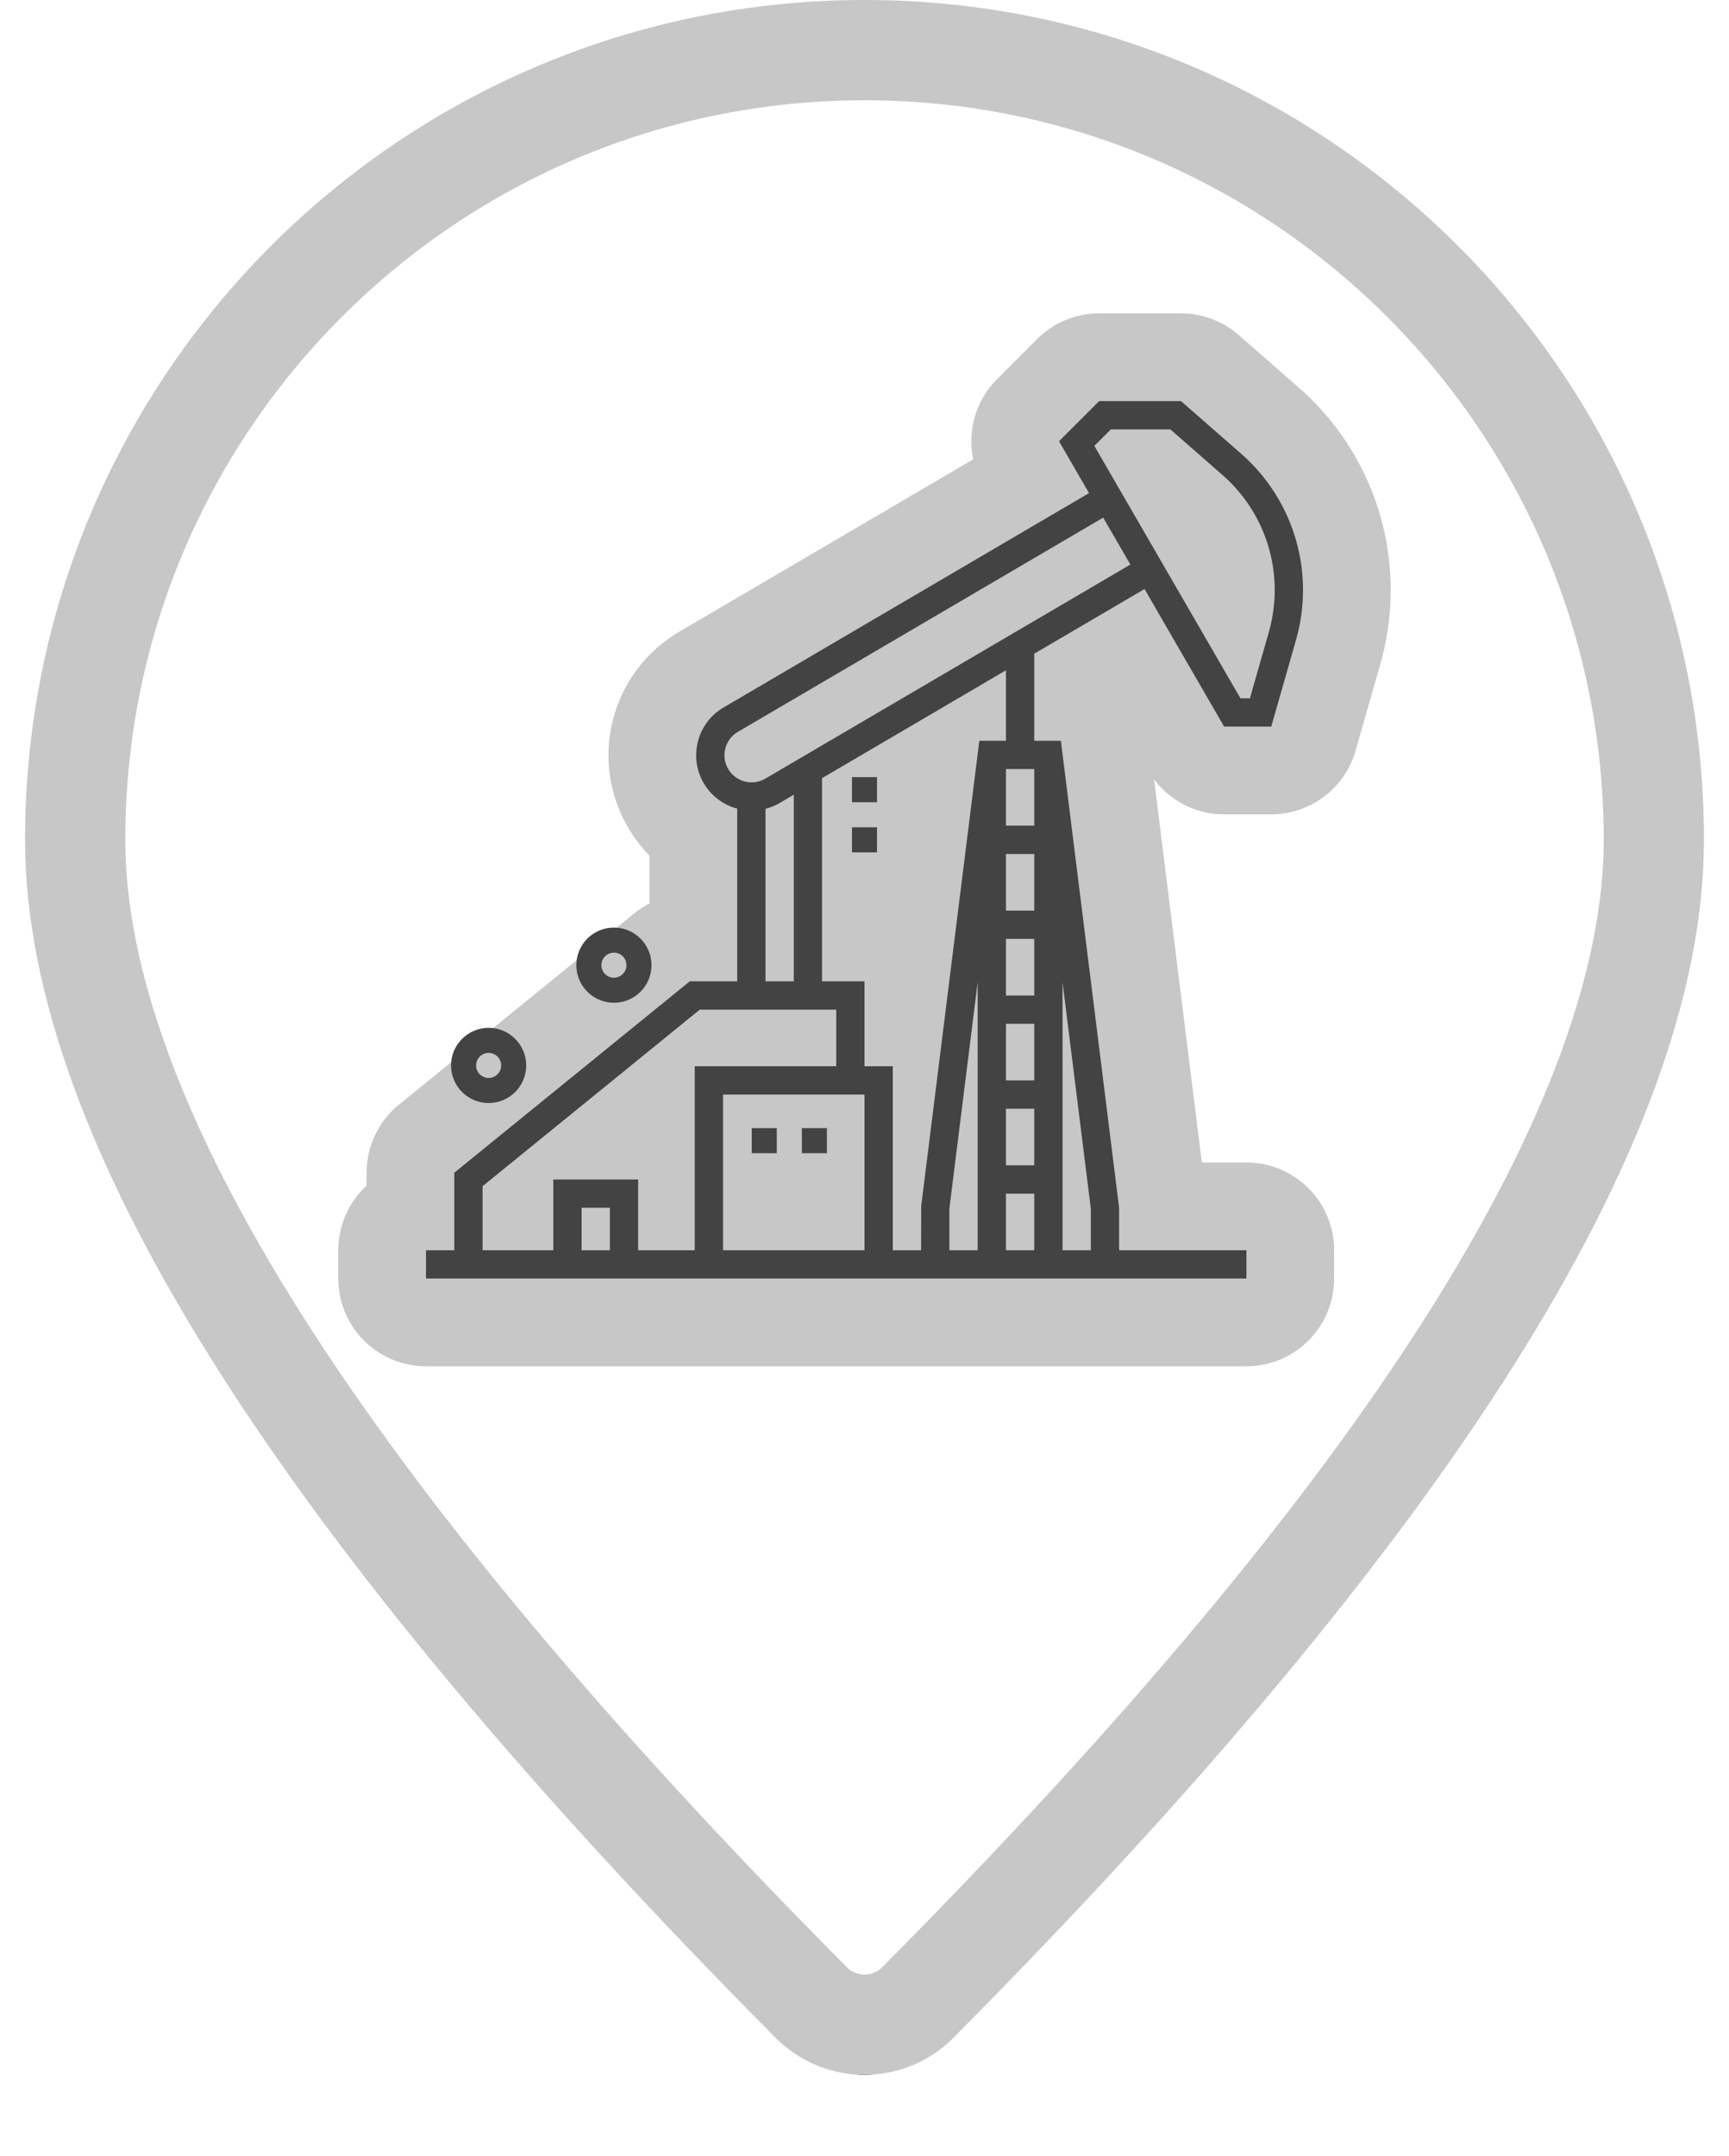 
<svg width="69px" height="86px" viewBox="0 0 69 86" version="1.1" xmlns="http://www.w3.org/2000/svg" xmlns:xlink="http://www.w3.org/1999/xlink">
    <!-- Generator: Sketch 50.2 (55047) - http://www.bohemiancoding.com/sketch -->
    <desc>Created with Sketch.</desc>
    <defs>
        <path d="M33.629,77.877 C53.21,58.158 63,42.699 63,31.5 C63,14.103 48.897,0 31.5,0 C14.103,0 0,14.103 0,31.5 C0,42.699 9.79,58.158 29.371,77.877 L29.371,77.877 C30.539,79.053 32.438,79.06 33.614,77.892 C33.619,77.887 33.624,77.882 33.629,77.877 Z" id="path-1"></path>
        <filter x="-7.1%" y="-4.4%" width="114.3%" height="112.5%" filterUnits="objectBoundingBox" id="filter-2">
            <feMorphology radius="2" operator="dilate" in="SourceAlpha" result="shadowSpreadOuter1"></feMorphology>
            <feOffset dx="0" dy="2" in="shadowSpreadOuter1" result="shadowOffsetOuter1"></feOffset>
            <feGaussianBlur stdDeviation="0.5" in="shadowOffsetOuter1" result="shadowBlurOuter1"></feGaussianBlur>
            <feComposite in="shadowBlurOuter1" in2="SourceAlpha" operator="out" result="shadowBlurOuter1"></feComposite>
            <feColorMatrix values="0 0 0 0 0   0 0 0 0 0   0 0 0 0 0  0 0 0 0.236 0" type="matrix" in="shadowBlurOuter1"></feColorMatrix>
        </filter>
    </defs>
    <g id="Page-1" stroke="none" stroke-width="1" fill="none" fill-rule="evenodd">
        <g id="Group-3" transform="translate(3, 2)">
            <g id="Oval-Copy-3">
                <use fill="black" fill-opacity="1" filter="url(#filter-2)" xlink:href="#path-1"></use>
                <use stroke="#C7C7C7" stroke-width="4" fill="#FFFFFF" fill-rule="evenodd" xlink:href="#path-1"></use>
            </g>
            <g id="oil-sump" transform="translate(14, 14)" fill="#434343" fill-rule="nonzero">
                <rect id="Rectangle-path" x="34" y="34" width="1" height="1"></rect>
                <path d="M28.675,7.496 L31.852,12.984 L33.732,12.984 L34.723,9.519 C34.907,8.874 35,8.206 35,7.536 C35,5.454 34.101,3.474 32.535,2.103 L30.132,0 L26.863,0 L25.262,1.601 L26.46,3.67 L11.875,12.221 C11.361,12.521 10.998,13.004 10.851,13.581 C10.704,14.157 10.792,14.754 11.098,15.264 C11.403,15.773 11.885,16.113 12.42,16.257 L12.42,23.145 L10.526,23.145 L1.129,30.78 L1.129,33.871 L0,33.871 L0,35 L32.742,35 L32.742,33.871 L27.661,33.871 L27.661,32.177 L25.337,13.548 L24.274,13.548 L24.274,10.076 L28.675,7.496 Z M25.403,23.181 L26.532,32.213 L26.532,33.871 L25.403,33.871 L25.403,23.181 Z M27.33,1.129 L29.707,1.129 L31.791,2.952 C33.113,4.109 33.871,5.78 33.871,7.536 C33.871,8.102 33.792,8.665 33.637,9.21 L32.881,11.855 L32.503,11.855 L26.673,1.786 L27.33,1.129 Z M7.339,33.871 L6.21,33.871 L6.21,32.177 L7.339,32.177 L7.339,33.871 Z M10.726,33.871 L8.468,33.871 L8.468,31.048 L5.081,31.048 L5.081,33.871 L2.258,33.871 L2.258,31.317 L10.926,24.274 L16.371,24.274 L16.371,26.532 L10.726,26.532 L10.726,33.871 Z M13.548,23.145 L13.548,16.265 C13.741,16.215 13.931,16.14 14.11,16.034 L14.677,15.701 L14.677,23.145 L13.548,23.145 Z M17.5,33.871 L11.855,33.871 L11.855,27.661 L17.5,27.661 L17.5,33.871 Z M22.016,33.871 L20.887,33.871 L20.887,32.212 L22.016,23.18 L22.016,33.871 Z M19.763,32.107 L19.759,33.871 L18.629,33.871 L18.629,26.532 L17.5,26.532 L17.5,23.145 L15.806,23.145 L15.806,15.04 L23.145,10.738 L23.145,13.548 L22.082,13.548 L19.763,32.107 Z M24.274,33.871 L23.145,33.871 L23.145,31.613 L24.274,31.613 L24.274,33.871 Z M24.274,30.484 L23.145,30.484 L23.145,28.226 L24.274,28.226 L24.274,30.484 Z M24.274,27.097 L23.145,27.097 L23.145,24.839 L24.274,24.839 L24.274,27.097 Z M24.274,23.71 L23.145,23.71 L23.145,21.452 L24.274,21.452 L24.274,23.71 Z M24.274,20.323 L23.145,20.323 L23.145,18.065 L24.274,18.065 L24.274,20.323 Z M24.274,16.935 L23.145,16.935 L23.145,14.677 L24.274,14.677 L24.274,16.935 Z M13.539,15.061 C13.029,15.36 12.369,15.189 12.065,14.684 C11.915,14.435 11.873,14.142 11.945,13.86 C12.017,13.578 12.194,13.342 12.446,13.194 L27.026,4.648 L28.11,6.52 L13.539,15.061 Z" id="Shape" stroke="#C7C7C7" stroke-width="7" stroke-linecap="round" stroke-linejoin="round"></path>
                <path d="M28.675,7.496 L31.852,12.984 L33.732,12.984 L34.723,9.519 C34.907,8.874 35,8.206 35,7.536 C35,5.454 34.101,3.474 32.535,2.103 L30.132,0 L26.863,0 L25.262,1.601 L26.46,3.67 L11.875,12.221 C11.361,12.521 10.998,13.004 10.851,13.581 C10.704,14.157 10.792,14.754 11.098,15.264 C11.403,15.773 11.885,16.113 12.42,16.257 L12.42,23.145 L10.526,23.145 L1.129,30.78 L1.129,33.871 L0,33.871 L0,35 L32.742,35 L32.742,33.871 L27.661,33.871 L27.661,32.177 L25.337,13.548 L24.274,13.548 L24.274,10.076 L28.675,7.496 Z M25.403,23.181 L26.532,32.213 L26.532,33.871 L25.403,33.871 L25.403,23.181 Z M27.33,1.129 L29.707,1.129 L31.791,2.952 C33.113,4.109 33.871,5.78 33.871,7.536 C33.871,8.102 33.792,8.665 33.637,9.21 L32.881,11.855 L32.503,11.855 L26.673,1.786 L27.33,1.129 Z M7.339,33.871 L6.21,33.871 L6.21,32.177 L7.339,32.177 L7.339,33.871 Z M10.726,33.871 L8.468,33.871 L8.468,31.048 L5.081,31.048 L5.081,33.871 L2.258,33.871 L2.258,31.317 L10.926,24.274 L16.371,24.274 L16.371,26.532 L10.726,26.532 L10.726,33.871 Z M13.548,23.145 L13.548,16.265 C13.741,16.215 13.931,16.14 14.11,16.034 L14.677,15.701 L14.677,23.145 L13.548,23.145 Z M17.5,33.871 L11.855,33.871 L11.855,27.661 L17.5,27.661 L17.5,33.871 Z M22.016,33.871 L20.887,33.871 L20.887,32.212 L22.016,23.18 L22.016,33.871 Z M19.763,32.107 L19.759,33.871 L18.629,33.871 L18.629,26.532 L17.5,26.532 L17.5,23.145 L15.806,23.145 L15.806,15.04 L23.145,10.738 L23.145,13.548 L22.082,13.548 L19.763,32.107 Z M24.274,33.871 L23.145,33.871 L23.145,31.613 L24.274,31.613 L24.274,33.871 Z M24.274,30.484 L23.145,30.484 L23.145,28.226 L24.274,28.226 L24.274,30.484 Z M24.274,27.097 L23.145,27.097 L23.145,24.839 L24.274,24.839 L24.274,27.097 Z M24.274,23.71 L23.145,23.71 L23.145,21.452 L24.274,21.452 L24.274,23.71 Z M24.274,20.323 L23.145,20.323 L23.145,18.065 L24.274,18.065 L24.274,20.323 Z M24.274,16.935 L23.145,16.935 L23.145,14.677 L24.274,14.677 L24.274,16.935 Z M13.539,15.061 C13.029,15.36 12.369,15.189 12.065,14.684 C11.915,14.435 11.873,14.142 11.945,13.86 C12.017,13.578 12.194,13.342 12.446,13.194 L27.026,4.648 L28.11,6.52 L13.539,15.061 Z" id="Shape"></path>
                <path d="M7.5,24 C8.327,24 9,23.327 9,22.5 C9,21.673 8.327,21 7.5,21 C6.673,21 6,21.673 6,22.5 C6,23.327 6.673,24 7.5,24 Z M7.5,22 C7.776,22 8,22.224 8,22.5 C8,22.776 7.776,23 7.5,23 C7.224,23 7,22.776 7,22.5 C7,22.224 7.224,22 7.5,22 Z" id="Shape"></path>
                <path d="M2.5,28 C3.327,28 4,27.327 4,26.5 C4,25.673 3.327,25 2.5,25 C1.673,25 1,25.673 1,26.5 C1,27.327 1.673,28 2.5,28 Z M2.5,26 C2.776,26 3,26.224 3,26.5 C3,26.776 2.776,27 2.5,27 C2.224,27 2,26.776 2,26.5 C2,26.224 2.224,26 2.5,26 Z" id="Shape"></path>
                <rect id="Rectangle-path" x="15" y="29" width="1" height="1"></rect>
                <rect id="Rectangle-path" x="13" y="29" width="1" height="1"></rect>
                <rect id="Rectangle-path" x="17" y="15" width="1" height="1"></rect>
                <rect id="Rectangle-path" x="17" y="17" width="1" height="1"></rect>
            </g>
        </g>
    </g>
</svg>